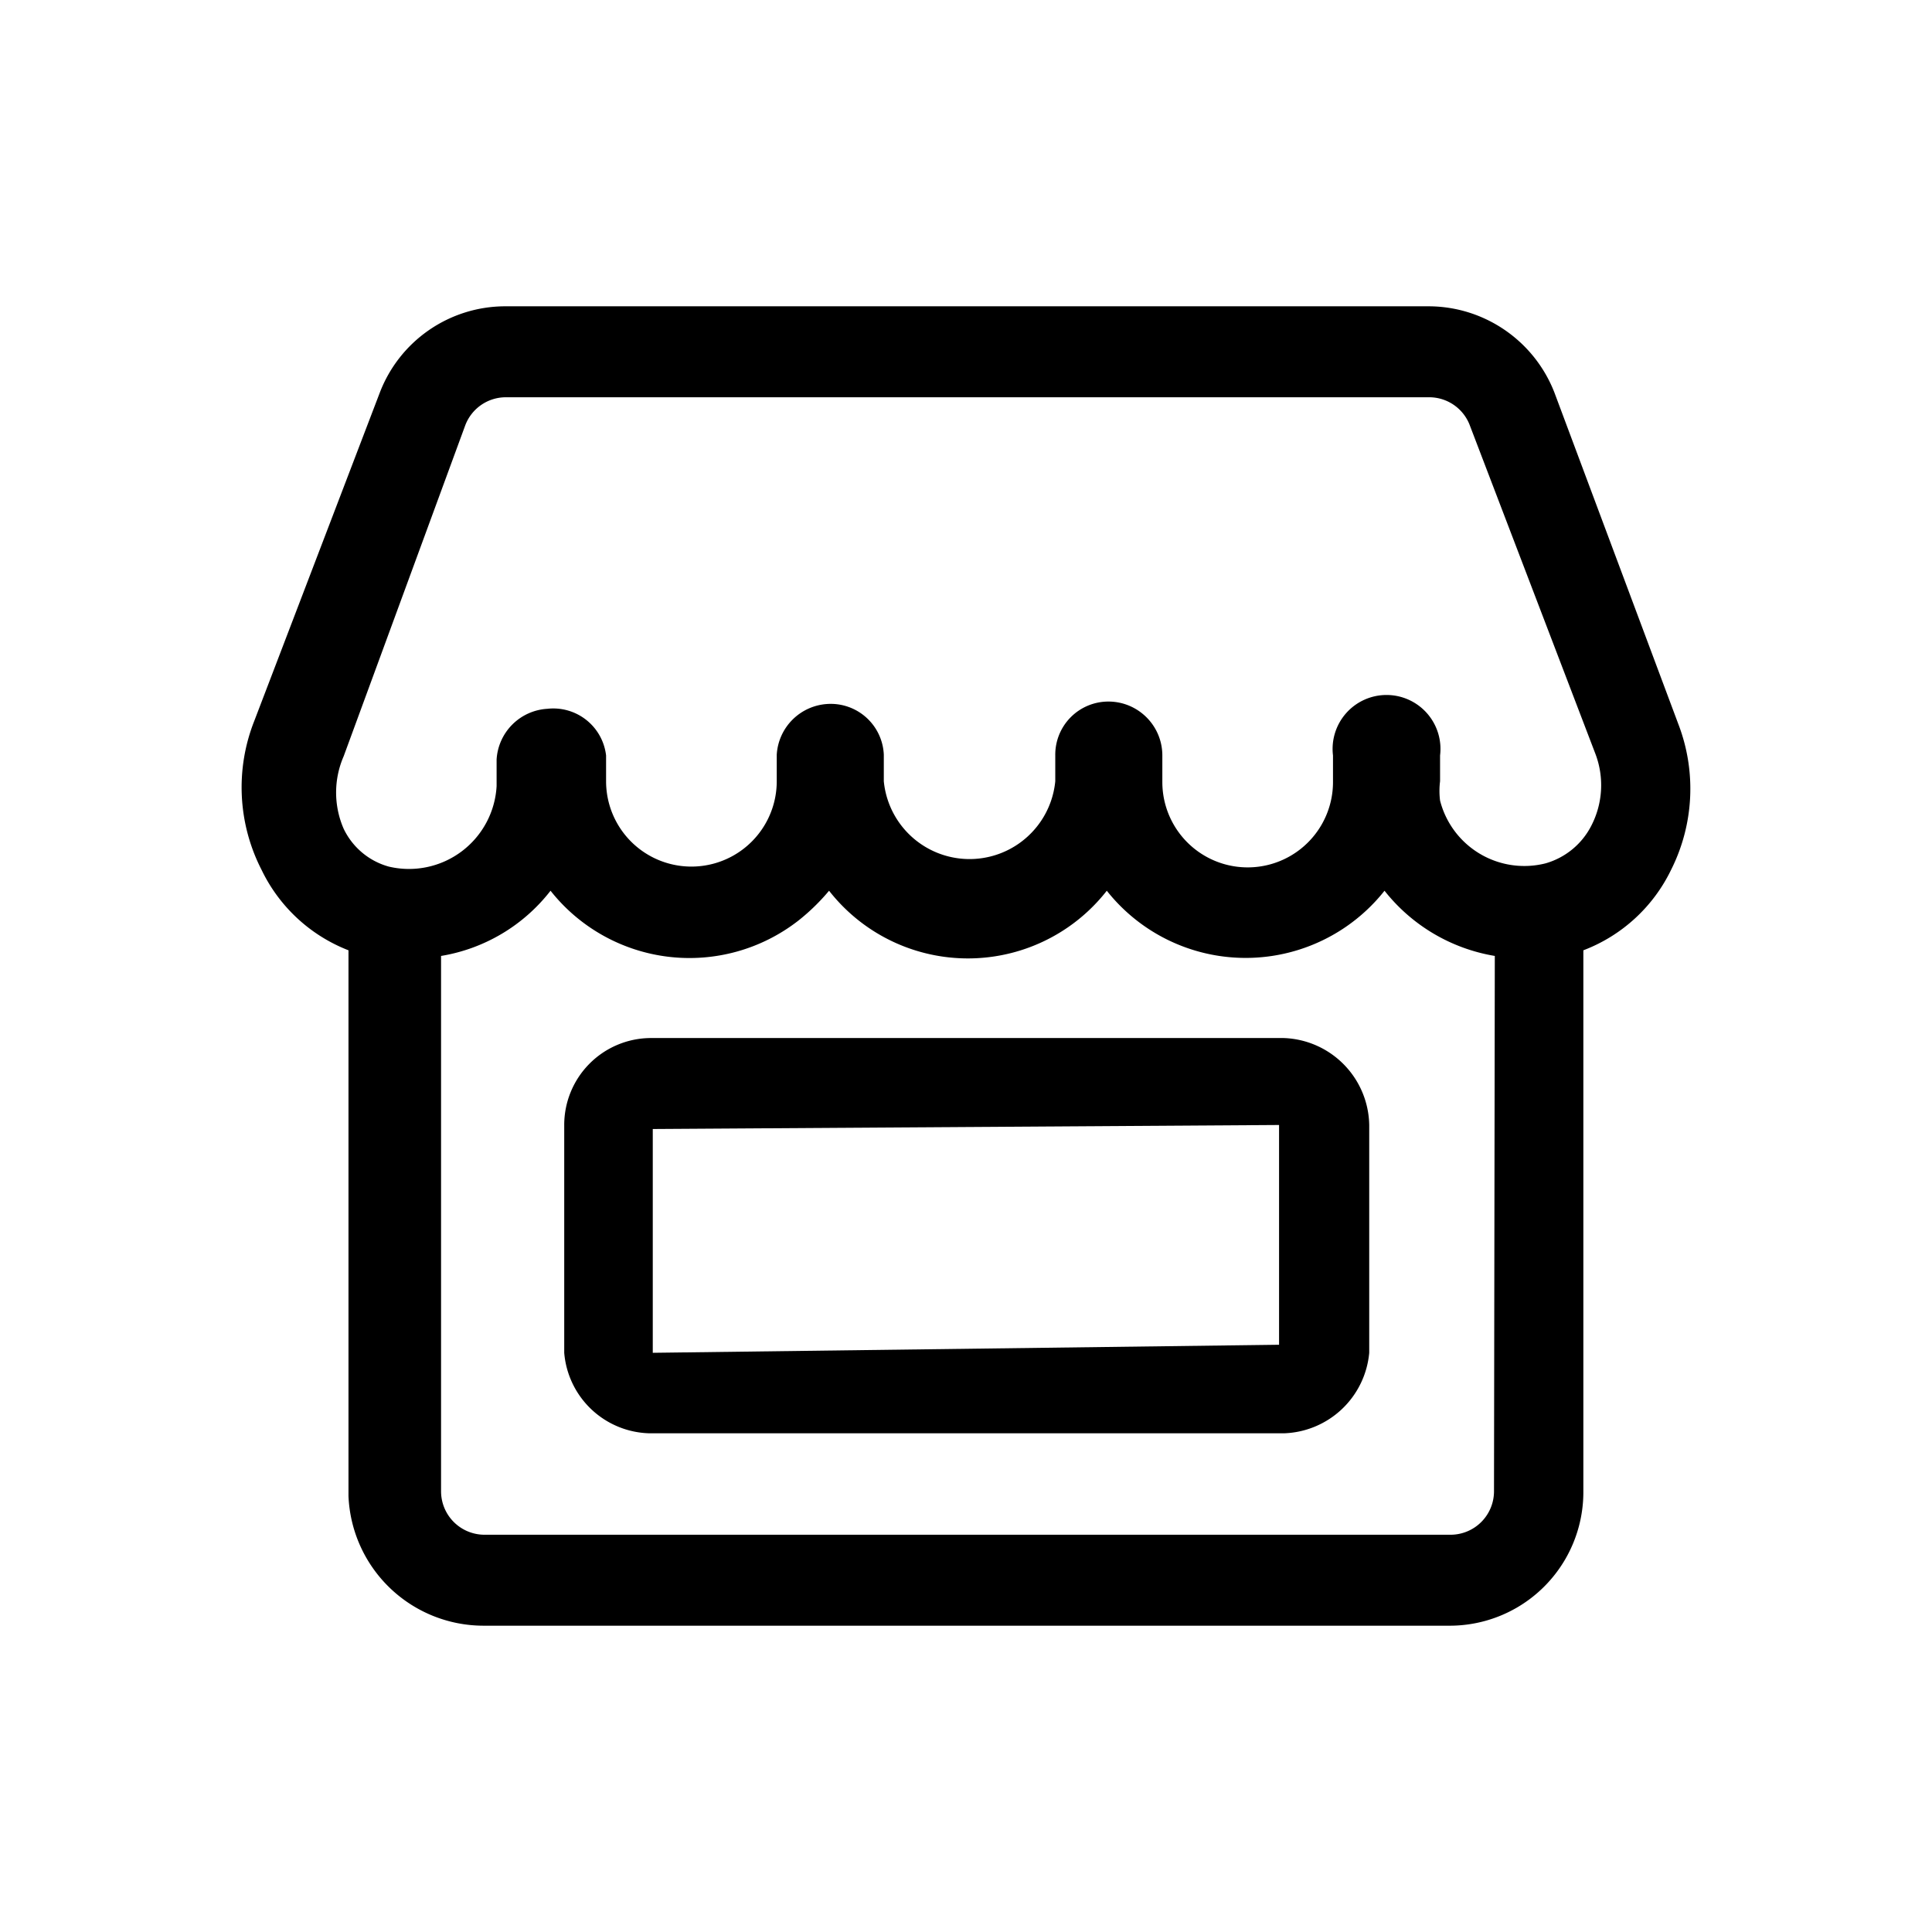 <svg xmlns="http://www.w3.org/2000/svg" viewBox="0 0 24 24"><path d="M17.009 13.975v2.83a1.1 1.1 0 0 1-1.06 1h-7.88a1.09 1.09 0 0 1-1.06-1v-2.83a1.08 1.08 0 0 1 1.06-1.08h7.88a1.1 1.1 0 0 1 1.06 1.08zm-1.12 2.73v-2.73l-7.78.05v2.78zm4.96-7.71a2.24 2.24 0 0 1-.09 1.81 2 2 0 0 1-1.09 1v6.73a1.66 1.66 0 0 1-1.66 1.66h-12a1.68 1.68 0 0 1-1.68-1.61v-6.78a2.003 2.003 0 0 1-1.08-1 2.243 2.243 0 0 1-.09-1.85l1.56-4.08a1.67 1.67 0 0 1 1.55-1.07h11.48c.69.002 1.309.427 1.56 1.07zm-2.28 2.88a2.207 2.207 0 0 1-1.37-.81 2.2 2.2 0 0 1-3.45 0 2.19 2.19 0 0 1-3.45 0c-.114.136-.241.26-.38.37a2.2 2.2 0 0 1-3.08-.37 2.168 2.168 0 0 1-1.36.81v6.65a.54.54 0 0 0 .53.54h12.02a.54.54 0 0 0 .53-.54zm1.25-2.51l-1.56-4.08a.539.539 0 0 0-.5-.35H6.279a.539.539 0 0 0-.5.35l-1.51 4.11a1.127 1.127 0 0 0 0 .9c.11.23.314.402.56.47a1.09 1.09 0 0 0 1.34-1v-.33a.671.671 0 0 1 .63-.63.66.66 0 0 1 .73.58v.32a1.06 1.06 0 1 0 2.12 0v-.33a.671.671 0 0 1 .63-.63.66.66 0 0 1 .7.63v.33a1.07 1.07 0 0 0 2.13 0v-.32a.66.66 0 0 1 .66-.67c.37 0 .67.3.67.67v.33a1.06 1.06 0 1 0 2.12 0v-.33a.67.67 0 1 1 1.33 0v.32c-.01.08-.01.16 0 .24a1.08 1.08 0 0 0 1.31.78.922.922 0 0 0 .57-.47c.142-.276.16-.6.05-.89z"/></svg>